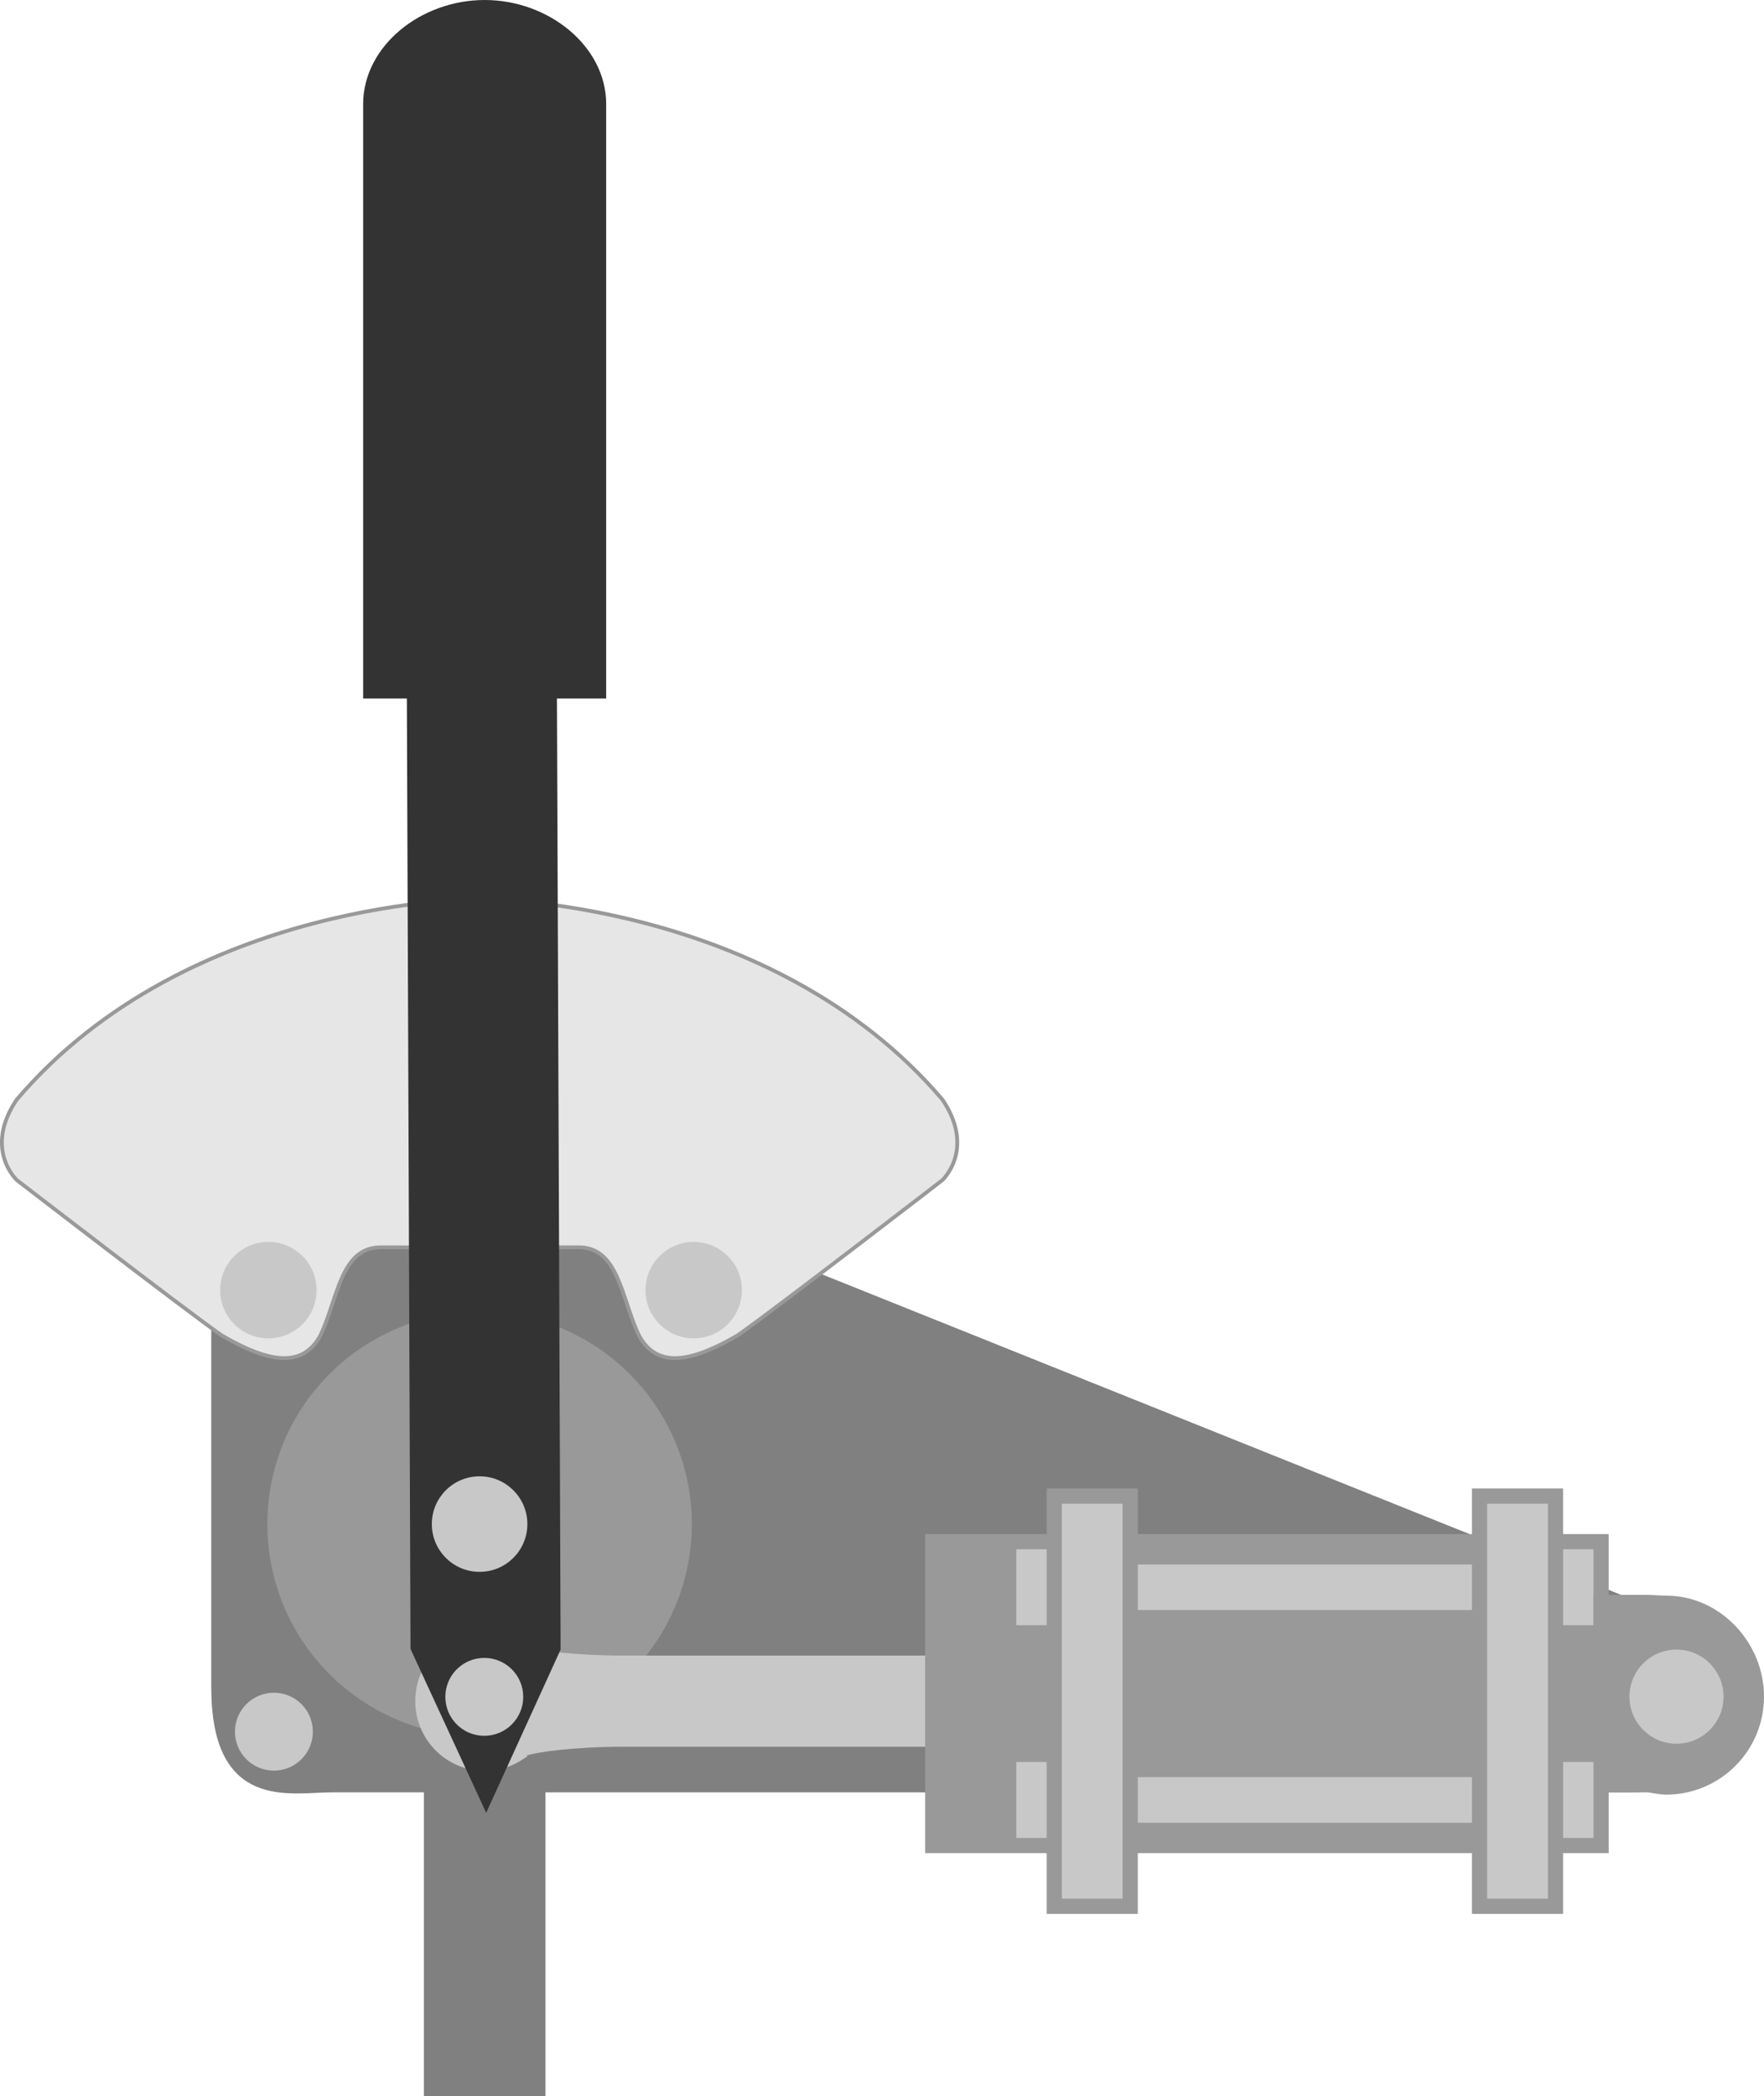 <?xml version="1.0" encoding="utf-8"?>
<!-- Generator: Adobe Illustrator 16.0.0, SVG Export Plug-In . SVG Version: 6.00 Build 0)  -->
<!DOCTYPE svg PUBLIC "-//W3C//DTD SVG 1.1//EN" "http://www.w3.org/Graphics/SVG/1.1/DTD/svg11.dtd">
<svg version="1.1" xmlns="http://www.w3.org/2000/svg" xmlns:xlink="http://www.w3.org/1999/xlink" x="0px" y="0px"
	 width="116.134px" height="137.979px" viewBox="0 0 116.134 137.979" enable-background="new 0 0 116.134 137.979"
	 xml:space="preserve">
<g id="Layer_1" display="none">
</g>
<g id="Cylinder">
</g>
<g id="Layer_6">
</g>
<g id="Pressure_gauge">
</g>
<g id="Chasis__x26__base">
</g>
<g id="Layer_8">
</g>
<g id="Motor__x26__pump">
</g>
<g id="Valves">
	<g>
		<path fill="#808080" stroke="#808080" stroke-miterlimit="10" d="M14.408,73.989c0,9.976,0,28.592,0,37.055
			c0,7.66,4.564,6.436,7.487,6.436c8.001,0,85.878,0,85.878,0c2.349-1,2.783-3.132,2.789-4.287c0-6.592-3.377-7.488-3.377-7.488
			l-85.29-34.207c0,0-3.958-2.034-5.872-2.316C14.481,69.181,14.408,70.964,14.408,73.989z"/>
		<path fill="#E6E6E6" stroke="#999999" stroke-width="0.25" stroke-miterlimit="10" d="M31.605,82.12c0,0,3.848-0.019,6.49-0.019
			s2.814,3.384,3.967,5.794c1.22,2.287,3.601,1.695,6.508,0c2.418-1.689,13.474-10.216,13.474-10.216s2.196-2.033,0.011-5.286
			C50.721,59.078,31.605,59.18,31.605,59.18s-19.18-0.102-30.514,13.214c-2.186,3.253,0.018,5.286,0.018,5.286
			s11.059,8.526,13.477,10.216c2.908,1.695,5.291,2.287,6.51,0c1.152-2.41,1.326-5.794,3.969-5.794S31.605,82.12,31.605,82.12z"/>
		<rect x="28.408" y="114.479" fill="#808080" stroke="#808080" stroke-miterlimit="10" width="7" height="23"/>
		<circle fill="#999999" stroke="#999999" stroke-width="0.25" stroke-miterlimit="10" cx="31.574" cy="100.321" r="13.846"/>
		<path fill="#C8C8C8" stroke="#C8C8C8" stroke-miterlimit="10" d="M72.408,109.479v5H41.021c-3.133,0-5.765,0.336-6.555,0.619
			c-0.157,0.059-0.242,0.183-0.242,0.243c-0.652,0.442-1.439,0.729-2.286,0.729c-2.265,0-4.099-1.826-4.099-4.101
			s1.834-4.109,4.099-4.109c0.847,0,1.634,0.261,2.286,0.702c0,0.062,0.082,0.243,0.24,0.298c0.792,0.287,3.448,0.618,6.605,0.618
			H72.408z"/>
		<rect x="61.408" y="101.479" fill="#999999" stroke="#999999" stroke-miterlimit="10" width="44" height="20"/>
		<rect x="74.408" y="103.479" fill="#C8C8C8" stroke="#C8C8C8" stroke-miterlimit="10" width="23" height="2"/>
		<rect x="74.408" y="117.479" fill="#C8C8C8" stroke="#C8C8C8" stroke-miterlimit="10" width="23" height="2"/>
		<rect x="69.408" y="98.479" fill="#C8C8C8" stroke="#999999" stroke-miterlimit="10" width="5" height="27"/>
		<rect x="97.408" y="98.479" fill="#C8C8C8" stroke="#999999" stroke-miterlimit="10" width="5" height="27"/>
		<rect x="67.408" y="102.479" fill="#C8C8C8" stroke="#C8C8C8" stroke-miterlimit="10" width="1" height="4"/>
		<rect x="103.408" y="102.479" fill="#C8C8C8" stroke="#C8C8C8" stroke-miterlimit="10" width="1" height="4"/>
		<path fill="#999999" stroke="#999999" stroke-miterlimit="10" d="M115.634,111.681c0,3.285-2.662,5.949-5.946,5.949
			c-0.461,0-0.906-0.15-1.336-0.15h-2.943v-12h2.943c0.43,0,0.875,0.052,1.336,0.052
			C112.972,105.531,115.634,108.397,115.634,111.681z"/>
		<polygon fill="#333333" stroke="#333333" stroke-width="0.25" stroke-miterlimit="10" points="36.783,108.552 36.539,45.399 
			26.908,45.361 27.152,108.515 32.008,119.028 		"/>
		<path fill="#333333" stroke="#333333" stroke-miterlimit="10" d="M31.908,0.5c3.958,0,7.5,2.843,7.5,6.351v38.629h-15V6.851
			C24.408,3.343,27.95,0.5,31.908,0.5z"/>
		<circle fill="#C8C8C8" stroke="#C8C8C8" stroke-width="0.25" stroke-miterlimit="10" cx="31.574" cy="100.321" r="3.02"/>
		<circle fill="#C8C8C8" stroke="#C8C8C8" stroke-width="0.25" stroke-miterlimit="10" cx="17.669" cy="84.922" r="3.049"/>
		<circle fill="#C8C8C8" stroke="#C8C8C8" stroke-width="0.25" stroke-miterlimit="10" cx="45.669" cy="84.922" r="3.049"/>
		<circle fill="#C8C8C8" stroke="#C8C8C8" stroke-width="0.25" stroke-miterlimit="10" cx="110.374" cy="111.681" r="2.973"/>
		<circle fill="#C8C8C8" stroke="#C8C8C8" stroke-width="0.25" stroke-miterlimit="10" cx="31.883" cy="111.694" r="2.439"/>
		<rect x="67.408" y="116.479" fill="#C8C8C8" stroke="#C8C8C8" stroke-miterlimit="10" width="1" height="4"/>
		<rect x="103.408" y="116.479" fill="#C8C8C8" stroke="#C8C8C8" stroke-miterlimit="10" width="1" height="4"/>
		<circle fill="#C8C8C8" stroke="#C8C8C8" stroke-width="0.25" stroke-miterlimit="10" cx="18.033" cy="113.986" r="2.439"/>
	</g>
</g>
</svg>
